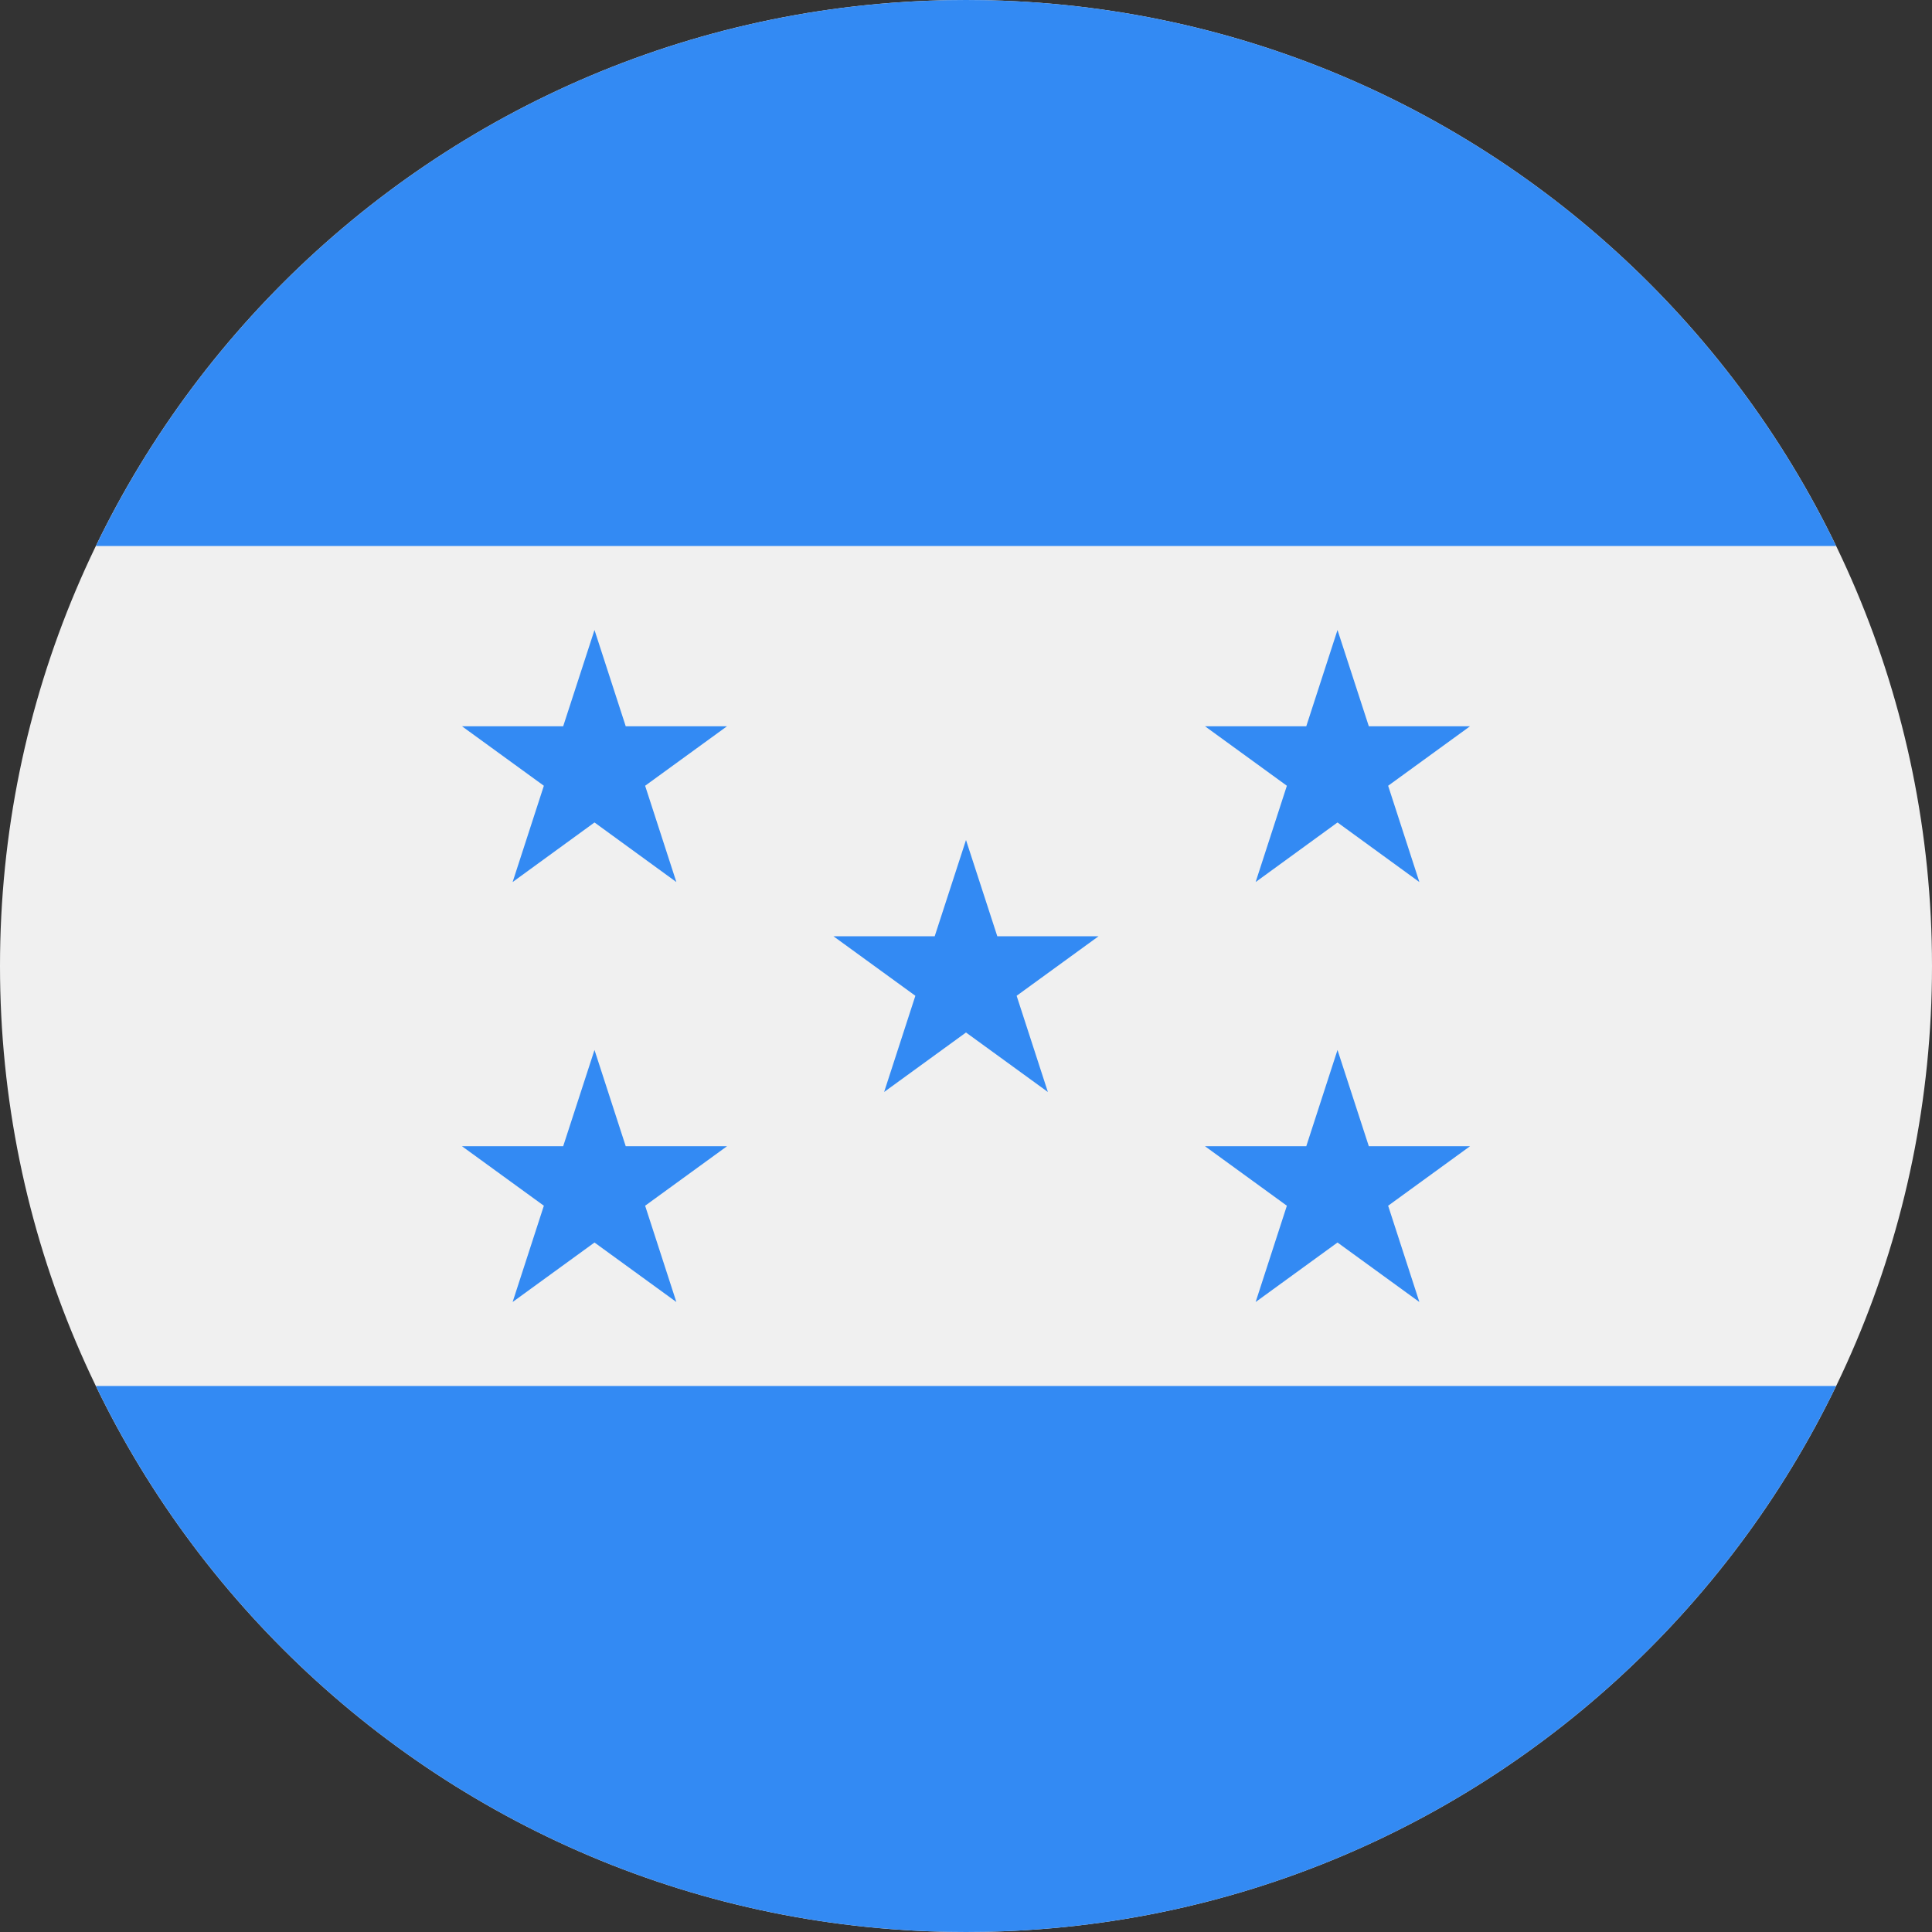 <svg width="24" height="24" viewBox="0 0 24 24" fill="none" xmlns="http://www.w3.org/2000/svg">
<rect x="0" y="0" width="24" height="24" fill="#333333" stroke="none"/>
<g clip-path="url(#clip0_18_5355)">
<path d="M12 24C18.627 24 24 18.627 24 12C24 5.373 18.627 0 12 0C5.373 0 0 5.373 0 12C0 18.627 5.373 24 12 24Z" fill="#F0F0F0"/>
<path d="M12 24C16.758 24 20.868 21.231 22.809 17.217H1.191C3.132 21.231 7.242 24 12 24Z" fill="#338AF3"/>
<path d="M12 0C7.242 0 3.132 2.769 1.191 6.783H22.809C20.868 2.769 16.758 0 12 0Z" fill="#338AF3"/>
<path d="M7.385 7.826L7.773 9.022H9.031L8.014 9.761L8.402 10.957L7.385 10.217L6.368 10.957L6.756 9.761L5.739 9.022H6.996L7.385 7.826Z" fill="#338AF3"/>
<path d="M7.385 13.043L7.773 14.239H9.031L8.014 14.978L8.402 16.174L7.385 15.435L6.368 16.174L6.756 14.978L5.739 14.239H6.996L7.385 13.043Z" fill="#338AF3"/>
<path d="M16.615 7.826L17.004 9.022H18.261L17.244 9.761L17.632 10.957L16.615 10.217L15.598 10.957L15.986 9.761L14.969 9.022H16.227L16.615 7.826Z" fill="#338AF3"/>
<path d="M16.615 13.043L17.004 14.239H18.261L17.244 14.978L17.632 16.174L16.615 15.435L15.598 16.174L15.986 14.978L14.969 14.239H16.227L16.615 13.043Z" fill="#338AF3"/>
<path d="M12 10.435L12.389 11.631H13.646L12.629 12.37L13.017 13.565L12 12.826L10.983 13.565L11.371 12.37L10.354 11.631H11.611L12 10.435Z" fill="#338AF3"/>
</g>
<defs>
<clipPath id="clip0_18_5355">
<rect width="24" height="24" fill="white"/>
</clipPath>
</defs>
</svg>
